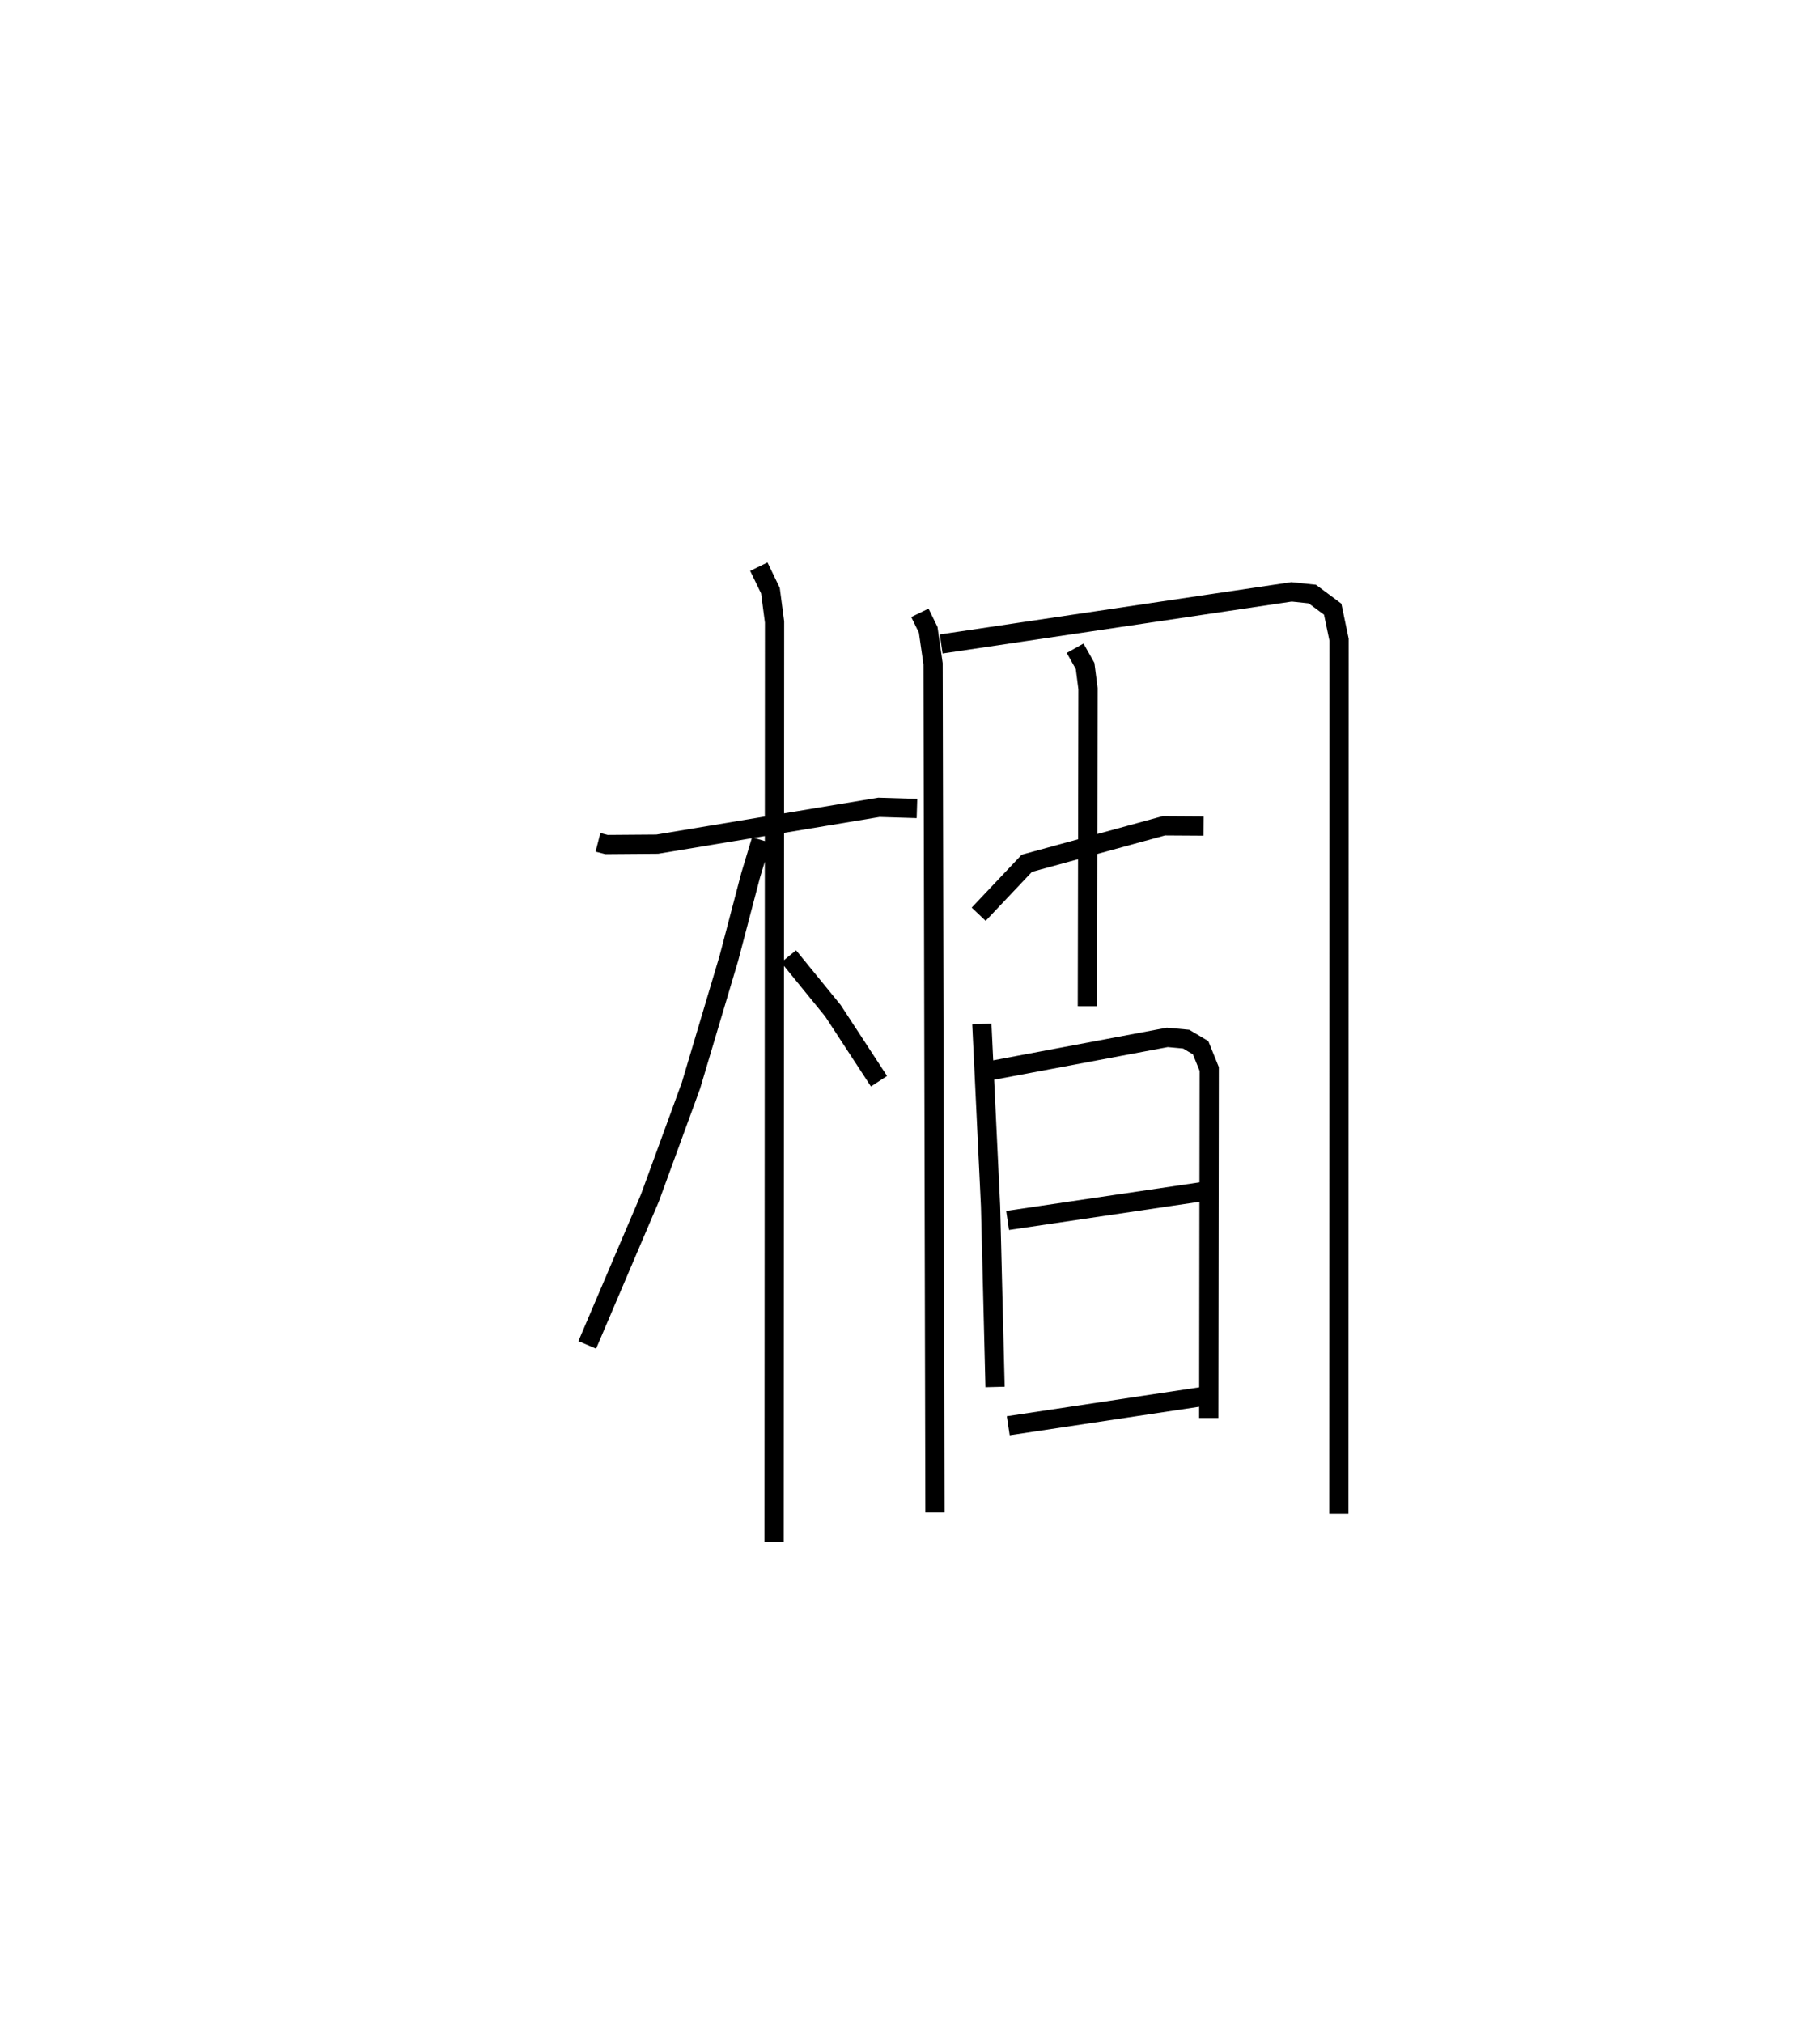 <?xml version="1.0" encoding="utf-8" ?>
<svg baseProfile="full" height="105.153" version="1.1" width="94.609" xmlns="http://www.w3.org/2000/svg" xmlns:ev="http://www.w3.org/2001/xml-events" xmlns:xlink="http://www.w3.org/1999/xlink"><defs /><rect fill="white" height="105.153" width="94.609" x="0" y="0" /><path d="M25,25 m0.0,0.0 m6.084,18.79 l0.446,0.114 2.638,-0.02 l11.521,-1.914 1.977,0.06 m-8.22,-12.57 l0.603,1.245 0.214,1.627 l-0.023,47.819 m-0.666,-36.482 l-0.557,1.847 -1.129,4.305 l-1.968,6.609 -2.136,5.847 l-3.257,7.639 m10.467,-20.199 l2.304,2.827 2.395,3.665 m2.126,-24.351 l0.432,0.886 0.253,1.763 l0.098,44.122 m0.324,-45.152 l18.213,-2.708 1.08,0.114 l1.059,0.787 0.33,1.582 l-0.012,45.446 m-18.722,-31.171 l2.504,-2.649 7.121,-1.948 l2.068,0.013 m-6.679,-9.244 l0.519,0.923 0.151,1.18 l-0.033,16.508 m-5.486,0.92 l0.453,9.472 0.234,9.4 m-0.691,-16.358 l9.645,-1.814 0.981,0.091 l0.751,0.446 0.447,1.106 l-0.024,18.141 m-10.457,-10.267 l10.082,-1.492 m-10.048,12.165 l10.045,-1.512 " fill="none" stroke="black" stroke-width="1" /></svg>